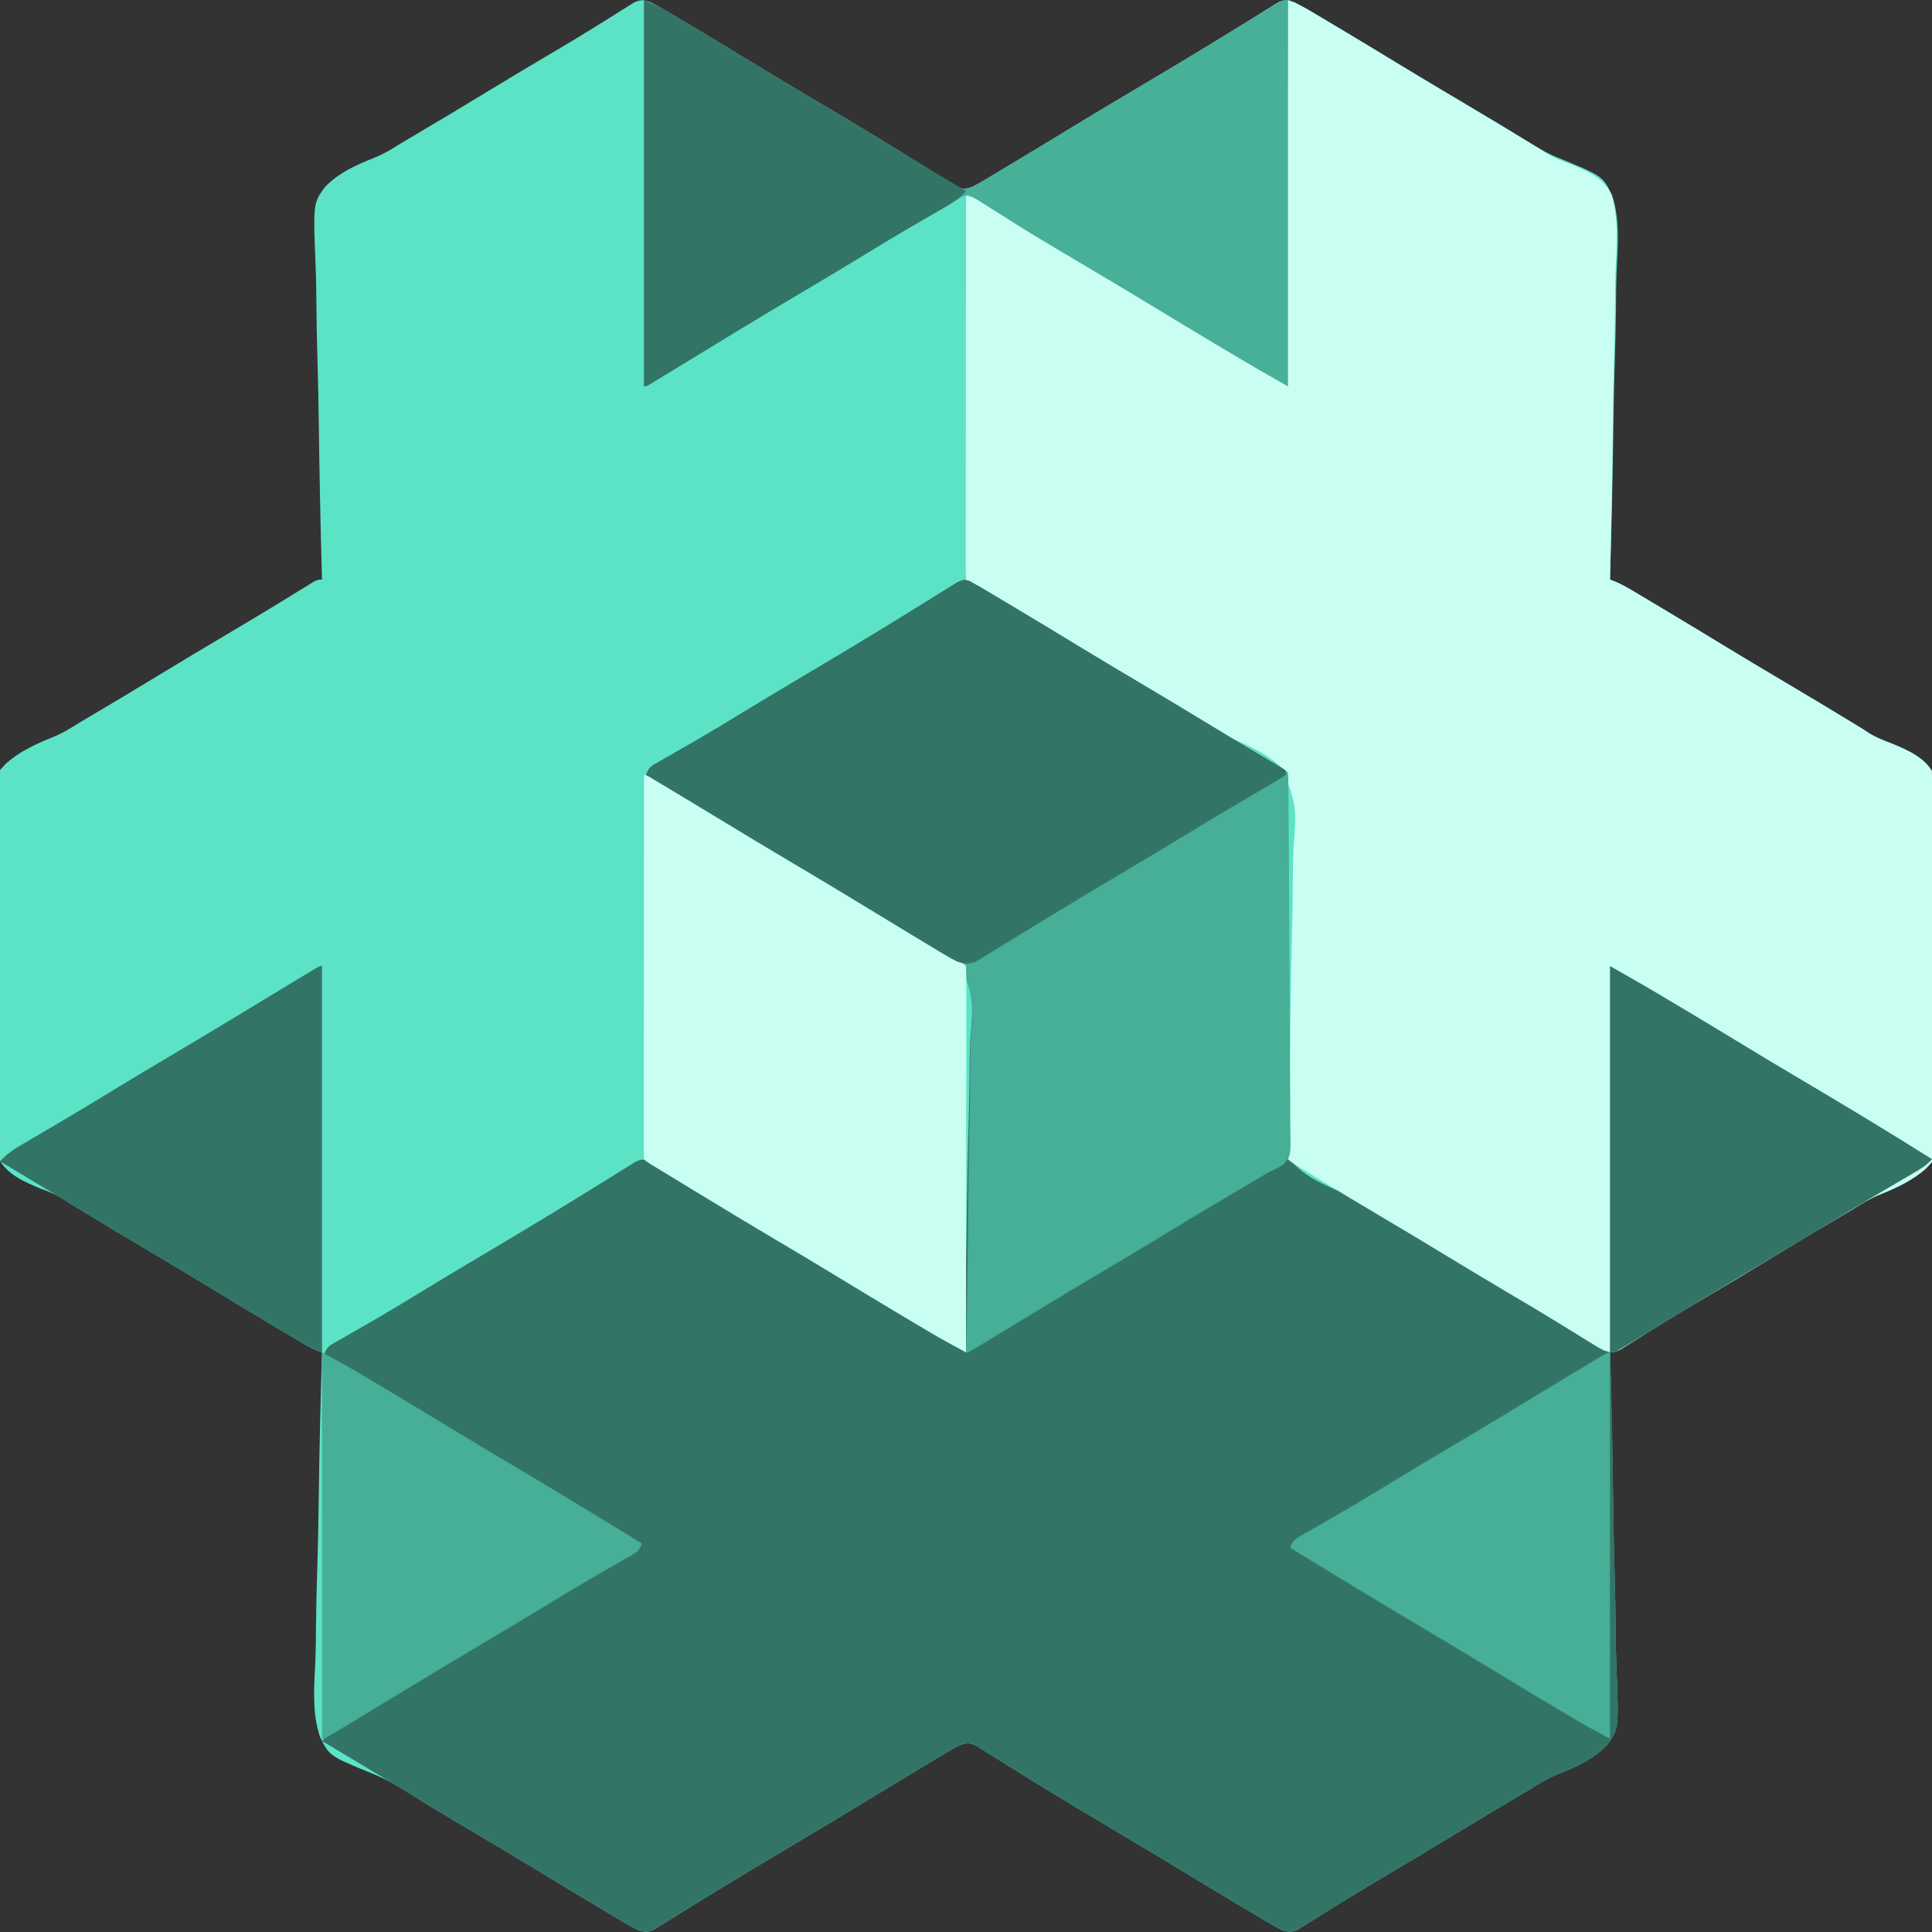 <?xml version="1.0" encoding="UTF-8"?>
<svg version="1.1" xmlns="http://www.w3.org/2000/svg" width="900" height="900">
<rect width="100%" height="100%" fill="#333333" stroke="none"/>
<path d="M0 0 C1.987 1.002 3.933 2.085 5.848 3.219 C6.688 3.713 6.688 3.713 7.544 4.217 C9.388 5.304 11.225 6.402 13.062 7.5 C14.366 8.272 15.669 9.044 16.973 9.815 C26.782 15.629 36.531 21.542 46.264 27.48 C55.135 32.89 64.058 38.208 73 43.5 C82.537 49.146 92.055 54.82 101.526 60.577 C103.234 61.615 104.943 62.651 106.653 63.687 C112.064 66.972 117.459 70.278 122.822 73.641 C125.4 75.255 127.985 76.859 130.571 78.462 C131.804 79.23 133.034 80.004 134.261 80.784 C135.956 81.861 137.663 82.919 139.371 83.977 C140.34 84.586 141.308 85.195 142.306 85.823 C145.561 87.245 146.684 87.191 150 86 C152.236 84.84 154.358 83.651 156.504 82.344 C157.131 81.97 157.757 81.596 158.403 81.211 C160.46 79.981 162.511 78.741 164.562 77.5 C166.008 76.633 167.454 75.766 168.9 74.9 C179.1 68.785 189.262 62.607 199.416 56.418 C208.238 51.045 217.111 45.761 226 40.5 C235.597 34.819 245.171 29.106 254.697 23.309 C256.418 22.262 258.141 21.217 259.864 20.172 C265.04 17.031 270.208 13.878 275.347 10.676 C277.094 9.59 278.844 8.51 280.596 7.433 C282.77 6.094 284.938 4.743 287.097 3.38 C288.548 2.492 288.548 2.492 290.027 1.586 C291.292 0.798 291.292 0.798 292.582 -0.006 C295.629 -1.258 296.897 -1.048 300 0 C301.987 1.002 303.933 2.085 305.848 3.219 C306.688 3.713 306.688 3.713 307.544 4.217 C309.388 5.304 311.225 6.402 313.062 7.5 C314.366 8.272 315.669 9.044 316.973 9.815 C326.782 15.629 336.531 21.542 346.264 27.48 C355.135 32.89 364.058 38.208 373 43.5 C380.749 48.087 388.497 52.676 396.195 57.348 C397.774 58.303 397.774 58.303 399.384 59.277 C401.702 60.686 403.997 62.118 406.285 63.576 C411.683 66.977 416.932 70.087 422.846 72.503 C443.595 80.986 443.595 80.986 447.951 89.959 C451.838 101.429 450.566 114.479 450.042 126.374 C449.853 131.398 449.837 136.422 449.801 141.449 C449.708 150.941 449.463 160.423 449.161 169.911 C448.824 180.722 448.66 191.534 448.51 202.349 C448.197 224.572 447.67 246.785 447 269 C447.762 269.295 448.524 269.59 449.309 269.894 C452.557 271.229 455.501 272.952 458.504 274.754 C459.131 275.126 459.757 275.499 460.403 275.882 C462.458 277.105 464.51 278.334 466.562 279.562 C468.008 280.425 469.454 281.287 470.9 282.148 C480.532 287.895 490.126 293.701 499.703 299.538 C509.094 305.262 518.535 310.898 528 316.5 C539.202 323.131 550.363 329.822 561.475 336.604 C562.492 337.224 563.51 337.845 564.559 338.484 C565.587 339.16 566.615 339.836 567.675 340.532 C571.018 342.592 574.395 343.933 578.075 345.292 C585.528 348.371 594.302 352.065 597.844 359.856 C601.469 371.188 600.625 383.97 600.457 395.712 C600.415 399.704 600.453 403.693 600.491 407.684 C600.58 417.11 600.544 426.531 600.424 435.957 C600.303 445.641 600.373 455.31 600.541 464.993 C600.681 473.345 600.711 481.693 600.651 490.047 C600.616 495.019 600.619 499.984 600.725 504.955 C601.305 535.842 601.305 535.842 594.22 543.303 C587.83 549.009 580.153 552.489 572.275 555.644 C567.976 557.424 564.156 559.717 560.25 562.219 C559.031 562.945 557.81 563.668 556.586 564.385 C545.344 571.015 534.143 577.706 523 584.5 C512.377 590.977 501.699 597.357 490.989 603.689 C483.572 608.075 476.172 612.486 468.82 616.98 C468.166 617.38 467.512 617.779 466.839 618.191 C463.723 620.095 460.611 622.004 457.504 623.922 C456.412 624.591 455.32 625.26 454.195 625.949 C452.757 626.836 452.757 626.836 451.29 627.741 C449 629 449 629 447 629 C447.026 629.917 447.052 630.834 447.078 631.779 C447.698 654.157 448.161 676.533 448.451 698.918 C448.595 709.744 448.791 720.564 449.112 731.386 C449.393 740.826 449.572 750.262 449.634 759.706 C449.671 764.703 449.755 769.689 449.96 774.682 C451.131 804.308 451.131 804.308 445.742 811.733 C439.379 818.53 430.798 822.271 422.289 825.649 C417.979 827.42 414.16 829.71 410.25 832.219 C409.031 832.946 407.811 833.668 406.586 834.385 C395.344 841.015 384.143 847.706 373 854.5 C361.714 861.381 350.368 868.156 338.981 874.87 C332.249 878.846 325.557 882.873 318.926 887.016 C317.631 887.82 316.336 888.624 315.041 889.428 C312.606 890.939 310.184 892.469 307.768 894.01 C306.144 895.018 306.144 895.018 304.488 896.047 C303.545 896.643 302.602 897.24 301.63 897.854 C298.437 899.245 297.258 899.144 294 898 C292.013 896.998 290.067 895.915 288.152 894.781 C287.592 894.452 287.033 894.123 286.456 893.783 C284.612 892.696 282.775 891.598 280.938 890.5 C279.634 889.728 278.331 888.956 277.027 888.185 C267.218 882.371 257.469 876.458 247.736 870.52 C238.865 865.11 229.942 859.792 221 854.5 C211.463 848.854 201.945 843.18 192.474 837.423 C190.766 836.385 189.057 835.349 187.347 834.313 C181.936 831.028 176.541 827.722 171.178 824.359 C168.6 822.745 166.015 821.141 163.429 819.538 C162.196 818.77 160.966 817.996 159.739 817.216 C158.044 816.139 156.337 815.081 154.629 814.023 C153.66 813.414 152.692 812.805 151.694 812.177 C148.439 810.755 147.316 810.809 144 812 C141.764 813.16 139.642 814.349 137.496 815.656 C136.869 816.03 136.243 816.404 135.597 816.789 C133.54 818.019 131.489 819.259 129.438 820.5 C127.992 821.367 126.546 822.234 125.1 823.1 C114.9 829.215 104.738 835.393 94.584 841.582 C85.762 846.955 76.889 852.239 68 857.5 C58.403 863.181 48.829 868.894 39.303 874.691 C37.582 875.738 35.859 876.783 34.136 877.828 C28.96 880.969 23.792 884.122 18.653 887.324 C16.906 888.41 15.156 889.49 13.404 890.567 C11.23 891.906 9.062 893.257 6.903 894.62 C5.936 895.212 4.969 895.804 3.973 896.414 C3.13 896.94 2.287 897.465 1.418 898.006 C-1.629 899.258 -2.897 899.048 -6 898 C-7.987 896.998 -9.933 895.915 -11.848 894.781 C-12.408 894.452 -12.967 894.123 -13.544 893.783 C-15.388 892.696 -17.225 891.598 -19.062 890.5 C-20.366 889.728 -21.669 888.956 -22.973 888.185 C-32.782 882.371 -42.531 876.458 -52.264 870.52 C-61.135 865.11 -70.058 859.792 -79 854.5 C-86.749 849.913 -94.497 845.324 -102.195 840.652 C-103.248 840.016 -104.3 839.379 -105.384 838.723 C-107.702 837.314 -109.997 835.882 -112.285 834.424 C-117.683 831.023 -122.932 827.913 -128.846 825.497 C-149.595 817.014 -149.595 817.014 -153.951 808.041 C-157.838 796.571 -156.566 783.521 -156.042 771.626 C-155.853 766.602 -155.837 761.578 -155.801 756.551 C-155.708 747.059 -155.463 737.577 -155.161 728.089 C-154.824 717.278 -154.66 706.466 -154.51 695.651 C-154.197 673.428 -153.67 651.215 -153 629 C-153.762 628.705 -154.524 628.41 -155.309 628.106 C-158.557 626.771 -161.501 625.048 -164.504 623.246 C-165.131 622.874 -165.757 622.501 -166.403 622.118 C-168.458 620.895 -170.51 619.666 -172.562 618.438 C-174.008 617.575 -175.454 616.713 -176.9 615.852 C-186.532 610.105 -196.126 604.299 -205.703 598.462 C-215.094 592.738 -224.535 587.102 -234 581.5 C-245.202 574.869 -256.363 568.178 -267.475 561.396 C-268.492 560.776 -269.51 560.155 -270.559 559.516 C-271.587 558.84 -272.615 558.164 -273.675 557.468 C-277.018 555.408 -280.395 554.067 -284.075 552.708 C-291.528 549.629 -300.302 545.935 -303.844 538.144 C-307.469 526.812 -306.625 514.03 -306.457 502.288 C-306.415 498.296 -306.453 494.307 -306.491 490.316 C-306.58 480.89 -306.544 471.469 -306.424 462.043 C-306.303 452.359 -306.373 442.69 -306.541 433.007 C-306.681 424.655 -306.711 416.307 -306.651 407.953 C-306.616 402.981 -306.619 398.016 -306.725 393.045 C-307.305 362.158 -307.305 362.158 -300.22 354.697 C-293.83 348.991 -286.153 345.511 -278.275 342.356 C-273.976 340.576 -270.156 338.283 -266.25 335.781 C-265.031 335.055 -263.81 334.332 -262.586 333.615 C-251.344 326.985 -240.143 320.294 -229 313.5 C-218.377 307.023 -207.699 300.643 -196.989 294.311 C-189.572 289.925 -182.172 285.514 -174.82 281.02 C-174.166 280.62 -173.512 280.221 -172.839 279.809 C-169.723 277.905 -166.611 275.996 -163.504 274.078 C-162.412 273.409 -161.32 272.74 -160.195 272.051 C-159.236 271.46 -158.278 270.868 -157.29 270.259 C-155 269 -155 269 -153 269 C-153.026 268.083 -153.052 267.166 -153.078 266.221 C-153.698 243.843 -154.161 221.467 -154.451 199.082 C-154.595 188.256 -154.791 177.436 -155.112 166.614 C-155.393 157.174 -155.572 147.738 -155.634 138.294 C-155.671 133.297 -155.755 128.311 -155.96 123.318 C-157.131 93.692 -157.131 93.692 -151.742 86.267 C-145.379 79.47 -136.798 75.729 -128.289 72.351 C-123.979 70.58 -120.16 68.29 -116.25 65.781 C-115.031 65.054 -113.811 64.332 -112.586 63.615 C-101.344 56.985 -90.143 50.294 -79 43.5 C-67.714 36.619 -56.368 29.844 -44.981 23.13 C-38.249 19.154 -31.557 15.127 -24.926 10.984 C-23.631 10.18 -22.336 9.376 -21.041 8.572 C-18.606 7.061 -16.184 5.531 -13.768 3.99 C-12.144 2.982 -12.144 2.982 -10.488 1.953 C-9.073 1.058 -9.073 1.058 -7.63 0.146 C-4.437 -1.245 -3.258 -1.144 0 0 Z " fill="#5CE3C6" transform="translate(303,1)"/>
<path d="M0 0 C0.834 0.472 1.668 0.945 2.527 1.431 C4.042 2.273 4.042 2.273 5.588 3.133 C6.738 3.813 7.886 4.497 9.031 5.185 C9.658 5.557 10.285 5.93 10.93 6.314 C12.986 7.537 15.038 8.765 17.09 9.994 C18.536 10.856 19.982 11.718 21.428 12.58 C31.059 18.326 40.654 24.132 50.23 29.969 C59.622 35.693 69.063 41.329 78.527 46.931 C89.856 53.637 101.14 60.413 112.382 67.263 C118.174 70.791 123.974 74.307 129.793 77.791 C130.38 78.142 130.967 78.493 131.571 78.855 C134.371 80.531 137.173 82.204 139.976 83.875 C140.956 84.461 141.936 85.047 142.945 85.65 C143.809 86.165 144.673 86.68 145.563 87.21 C147.527 88.431 147.527 88.431 148.527 89.431 C148.575 91.71 148.549 93.991 148.497 96.271 C148.482 96.994 148.468 97.718 148.452 98.464 C148.419 100.059 148.384 101.654 148.347 103.249 C148.245 107.683 148.161 112.118 148.075 116.552 C148.056 117.5 148.038 118.448 148.018 119.425 C147.766 132.629 147.661 145.834 147.55 159.04 C147.455 169.796 147.309 180.546 147.043 191.299 C146.811 200.682 146.679 210.061 146.665 219.446 C146.653 224.412 146.593 229.366 146.412 234.329 C144.918 253.525 144.918 253.525 150.79 271.158 C157.166 277.936 165.739 281.686 174.242 285.076 C178.548 286.852 182.368 289.143 186.277 291.65 C187.496 292.377 188.717 293.099 189.941 293.816 C201.758 300.785 213.523 307.832 225.236 314.973 C234.626 320.696 244.065 326.33 253.527 331.931 C264.206 338.253 274.855 344.62 285.465 351.056 C286.076 351.426 286.687 351.797 287.317 352.178 C289.022 353.211 290.726 354.247 292.43 355.283 C293.394 355.869 294.358 356.455 295.351 357.059 C297.527 358.431 297.527 358.431 298.527 359.431 C298.686 361.72 298.774 364.015 298.836 366.308 C298.867 367.4 298.867 367.4 298.898 368.514 C298.966 370.973 299.026 373.431 299.085 375.89 C299.131 377.646 299.176 379.402 299.222 381.158 C299.627 397.246 299.867 413.338 300.06 429.431 C300.193 440.248 300.379 451.059 300.695 461.872 C300.97 471.307 301.145 480.738 301.202 490.177 C301.236 495.171 301.317 500.154 301.518 505.144 C302.664 534.739 302.664 534.739 297.268 542.163 C290.903 548.957 282.324 552.7 273.815 556.079 C269.506 557.851 265.687 560.142 261.777 562.65 C260.559 563.377 259.338 564.099 258.113 564.816 C246.872 571.446 235.67 578.137 224.527 584.931 C213.241 591.812 201.895 598.587 190.509 605.301 C183.776 609.277 177.085 613.305 170.453 617.447 C169.158 618.251 167.863 619.055 166.568 619.859 C164.134 621.371 161.712 622.9 159.295 624.441 C157.672 625.449 157.672 625.449 156.016 626.478 C155.072 627.075 154.129 627.671 153.157 628.286 C149.965 629.676 148.785 629.575 145.527 628.431 C143.541 627.429 141.594 626.347 139.68 625.212 C139.12 624.883 138.56 624.554 137.983 624.214 C136.139 623.127 134.302 622.029 132.465 620.931 C131.161 620.159 129.858 619.387 128.554 618.616 C118.745 612.803 108.997 606.889 99.263 600.951 C90.392 595.541 81.469 590.223 72.527 584.931 C62.99 579.285 53.472 573.611 44.001 567.854 C42.293 566.816 40.584 565.78 38.875 564.744 C33.464 561.459 28.069 558.153 22.706 554.791 C20.127 553.176 17.542 551.572 14.956 549.97 C13.723 549.201 12.493 548.427 11.267 547.647 C9.572 546.57 7.864 545.512 6.156 544.455 C5.188 543.845 4.219 543.236 3.221 542.608 C-0.034 541.186 -1.157 541.24 -4.473 542.431 C-6.709 543.591 -8.83 544.78 -10.977 546.087 C-11.603 546.461 -12.23 546.835 -12.875 547.22 C-14.933 548.45 -16.984 549.691 -19.035 550.931 C-20.481 551.798 -21.927 552.665 -23.373 553.531 C-33.572 559.646 -43.734 565.824 -53.889 572.013 C-62.711 577.386 -71.584 582.67 -80.473 587.931 C-90.069 593.612 -99.643 599.325 -109.17 605.123 C-110.891 606.17 -112.613 607.214 -114.336 608.259 C-119.513 611.4 -124.681 614.554 -129.82 617.755 C-131.566 618.841 -133.317 619.921 -135.069 620.999 C-137.243 622.338 -139.411 623.688 -141.57 625.051 C-142.537 625.643 -143.504 626.235 -144.5 626.845 C-145.343 627.371 -146.186 627.896 -147.054 628.438 C-150.101 629.689 -151.369 629.479 -154.473 628.431 C-156.459 627.429 -158.406 626.347 -160.32 625.212 C-160.88 624.883 -161.44 624.554 -162.017 624.214 C-163.861 623.127 -165.698 622.029 -167.535 620.931 C-168.839 620.159 -170.142 619.387 -171.446 618.616 C-181.255 612.803 -191.003 606.889 -200.737 600.951 C-209.608 595.541 -218.531 590.223 -227.473 584.931 C-238.683 578.295 -249.848 571.589 -260.974 564.812 C-270.035 559.295 -279.123 553.823 -288.223 548.369 C-289.229 547.765 -289.229 547.765 -290.255 547.15 C-293.994 544.909 -297.733 542.67 -301.473 540.431 C-298.508 537.214 -295.51 535.093 -291.723 532.919 C-290.881 532.432 -290.881 532.432 -290.022 531.934 C-288.81 531.233 -287.596 530.534 -286.381 529.838 C-283.087 527.949 -279.806 526.039 -276.523 524.13 C-275.848 523.738 -275.174 523.347 -274.478 522.943 C-267.818 519.068 -261.235 515.074 -254.66 511.056 C-244.641 504.94 -234.575 498.909 -224.473 492.931 C-213.188 486.253 -201.951 479.502 -190.761 472.667 C-184.779 469.02 -178.775 465.419 -172.727 461.884 C-172.094 461.513 -171.461 461.143 -170.808 460.76 C-167.76 458.975 -164.707 457.196 -161.647 455.43 C-160.574 454.803 -159.5 454.175 -158.395 453.529 C-157.442 452.977 -156.489 452.426 -155.507 451.857 C-154.836 451.387 -154.164 450.916 -153.473 450.431 C-153.473 449.771 -153.473 449.111 -153.473 448.431 C-155.8 446.795 -155.8 446.795 -158.832 445.115 C-159.399 444.787 -159.966 444.459 -160.55 444.121 C-161.786 443.407 -163.023 442.697 -164.262 441.989 C-167.611 440.075 -170.945 438.137 -174.281 436.201 C-175.312 435.604 -175.312 435.604 -176.364 434.994 C-183.062 431.107 -189.678 427.095 -196.285 423.056 C-206.304 416.939 -216.371 410.909 -226.473 404.931 C-237.683 398.295 -248.848 391.589 -259.974 384.812 C-269.035 379.295 -278.123 373.823 -287.223 368.369 C-288.229 367.765 -288.229 367.765 -289.255 367.15 C-292.994 364.909 -296.733 362.67 -300.473 360.431 C-299.152 356.47 -297.608 356.066 -294.016 354.017 C-293.167 353.527 -293.167 353.527 -292.302 353.028 C-291.073 352.319 -289.841 351.614 -288.608 350.913 C-285.271 349.016 -281.951 347.089 -278.629 345.166 C-277.603 344.573 -277.603 344.573 -276.555 343.969 C-269.862 340.097 -263.257 336.09 -256.66 332.056 C-246.642 325.939 -236.575 319.909 -226.473 313.931 C-216.972 308.307 -207.492 302.652 -198.061 296.911 C-196.362 295.877 -194.661 294.847 -192.961 293.817 C-187.399 290.444 -181.852 287.051 -176.335 283.607 C-173.578 281.89 -170.812 280.187 -168.045 278.486 C-166.715 277.664 -165.389 276.835 -164.067 275.999 C-162.234 274.841 -160.389 273.706 -158.539 272.576 C-157.487 271.919 -156.434 271.263 -155.35 270.587 C-152.473 269.431 -152.473 269.431 -150 270 C-149.166 270.472 -148.332 270.945 -147.473 271.431 C-146.463 271.993 -145.453 272.554 -144.412 273.133 C-143.262 273.813 -142.114 274.497 -140.969 275.185 C-140.342 275.557 -139.715 275.93 -139.07 276.314 C-137.014 277.537 -134.962 278.765 -132.91 279.994 C-131.464 280.856 -130.018 281.718 -128.572 282.58 C-118.941 288.326 -109.346 294.132 -99.77 299.969 C-90.378 305.693 -80.937 311.329 -71.473 316.931 C-60.271 323.562 -49.109 330.254 -37.998 337.035 C-30.189 341.797 -22.352 346.51 -14.508 351.213 C-13.337 351.915 -12.167 352.618 -10.996 353.32 C-8.155 355.024 -5.314 356.727 -2.473 358.431 C-1.817 335.388 -1.324 312.346 -1.022 289.296 C-0.878 278.591 -0.682 267.892 -0.36 257.191 C-0.08 247.856 0.1 238.526 0.162 229.188 C0.198 224.246 0.283 219.316 0.488 214.379 C2.071 195.273 2.071 195.273 -3.731 177.709 C-10.105 170.932 -18.685 167.183 -27.184 163.789 C-31.49 162.011 -35.313 159.719 -39.223 157.212 C-40.441 156.486 -41.662 155.763 -42.887 155.046 C-54.703 148.077 -66.469 141.031 -78.182 133.889 C-88.236 127.762 -98.349 121.739 -108.481 115.742 C-122.546 107.416 -136.522 98.947 -150.473 90.431 C-149.152 86.47 -147.608 86.066 -144.016 84.017 C-143.45 83.691 -142.884 83.364 -142.302 83.028 C-141.073 82.319 -139.841 81.614 -138.608 80.913 C-135.271 79.016 -131.951 77.089 -128.629 75.166 C-127.945 74.771 -127.26 74.376 -126.555 73.969 C-119.862 70.097 -113.257 66.09 -106.66 62.056 C-96.642 55.939 -86.575 49.909 -76.473 43.931 C-66.972 38.307 -57.492 32.652 -48.061 26.911 C-46.362 25.877 -44.661 24.847 -42.961 23.817 C-37.399 20.444 -31.852 17.051 -26.335 13.607 C-23.578 11.89 -20.812 10.187 -18.045 8.486 C-16.715 7.664 -15.389 6.835 -14.067 5.999 C-12.234 4.841 -10.389 3.706 -8.539 2.576 C-6.96 1.591 -6.96 1.591 -5.35 0.587 C-2.473 -0.569 -2.473 -0.569 0 0 Z " fill="#327567" transform="translate(451.473,270.569)"/>
<path d="M0 0 C4.12 1.648 7.731 3.489 11.504 5.754 C12.444 6.313 12.444 6.313 13.403 6.882 C15.458 8.105 17.51 9.334 19.562 10.562 C21.008 11.425 22.454 12.287 23.9 13.148 C33.532 18.895 43.126 24.701 52.703 30.538 C62.094 36.262 71.535 41.898 81 47.5 C92.202 54.131 103.363 60.822 114.475 67.604 C115.492 68.224 116.51 68.845 117.559 69.484 C119.099 70.499 119.099 70.499 120.671 71.534 C124.026 73.602 127.412 74.929 131.11 76.279 C138.547 79.324 147.418 83.002 150.806 90.872 C154.189 102.369 152.967 115.251 152.535 127.07 C152.378 132.102 152.364 137.134 152.334 142.168 C152.257 151.681 152.052 161.186 151.8 170.695 C151.52 181.528 151.383 192.362 151.258 203.198 C150.997 225.469 150.558 247.734 150 270 C150.762 270.295 151.524 270.59 152.309 270.894 C155.557 272.229 158.501 273.952 161.504 275.754 C162.131 276.126 162.757 276.499 163.403 276.882 C165.458 278.105 167.51 279.334 169.562 280.562 C171.008 281.425 172.454 282.287 173.9 283.148 C183.532 288.895 193.126 294.701 202.703 300.538 C212.094 306.262 221.535 311.898 231 317.5 C242.202 324.131 253.363 330.822 264.475 337.604 C265.492 338.224 266.51 338.845 267.559 339.484 C269.101 340.498 269.101 340.498 270.675 341.532 C274.018 343.592 277.395 344.933 281.075 346.292 C288.528 349.371 297.302 353.065 300.844 360.856 C304.469 372.188 303.625 384.97 303.457 396.712 C303.415 400.704 303.453 404.693 303.491 408.684 C303.58 418.11 303.544 427.531 303.424 436.957 C303.303 446.641 303.373 456.31 303.541 465.993 C303.681 474.345 303.711 482.693 303.651 491.047 C303.616 496.019 303.619 500.984 303.725 505.955 C304.305 536.842 304.305 536.842 297.22 544.303 C290.83 550.009 283.153 553.489 275.275 556.644 C270.976 558.424 267.156 560.717 263.25 563.219 C262.031 563.945 260.81 564.668 259.586 565.385 C248.344 572.015 237.143 578.706 226 585.5 C214.714 592.381 203.368 599.156 191.981 605.87 C185.249 609.846 178.557 613.873 171.926 618.016 C170.631 618.82 169.336 619.624 168.041 620.428 C165.606 621.939 163.184 623.469 160.768 625.01 C159.144 626.018 159.144 626.018 157.488 627.047 C156.545 627.643 155.602 628.24 154.63 628.854 C151.446 630.241 150.247 630.145 147 629 C144.37 627.627 144.37 627.627 141.512 625.852 C139.888 624.853 139.888 624.853 138.232 623.834 C137.657 623.475 137.081 623.116 136.488 622.747 C133.36 620.798 130.216 618.874 127.074 616.945 C126.415 616.54 125.757 616.135 125.078 615.717 C118.433 611.635 111.728 607.657 105.014 603.69 C93.727 597.021 82.485 590.285 71.293 583.459 C61.864 577.711 52.38 572.059 42.875 566.438 C32.553 560.331 22.275 554.161 12.062 547.875 C10.954 547.194 9.846 546.512 8.705 545.81 C1.133 541.133 1.133 541.133 0 540 C-0.039 537.725 -0.004 535.449 0.057 533.174 C0.084 532.09 0.084 532.09 0.111 530.985 C0.15 529.393 0.191 527.801 0.234 526.209 C0.353 521.783 0.454 517.357 0.555 512.93 C0.577 511.984 0.599 511.037 0.621 510.062 C0.918 496.875 1.049 483.685 1.185 470.495 C1.3 459.754 1.474 449.02 1.786 438.283 C2.058 428.912 2.215 419.548 2.239 410.173 C2.256 405.213 2.327 400.269 2.538 395.314 C4.049 375.859 4.049 375.859 -2.414 358.202 C-9.772 350.845 -19.456 346.735 -28.925 342.803 C-35.357 340.069 -41.12 336.247 -47 332.5 C-49.286 331.094 -51.58 329.703 -53.875 328.312 C-54.52 327.921 -55.164 327.529 -55.828 327.125 C-62.855 322.866 -69.929 318.685 -77 314.5 C-90.541 306.483 -104.009 298.354 -117.446 290.163 C-121.271 287.833 -125.102 285.514 -128.934 283.195 C-130.886 282.013 -132.838 280.831 -134.791 279.648 C-136.048 278.887 -137.305 278.127 -138.562 277.367 C-140.296 276.319 -142.029 275.269 -143.762 274.219 C-145.246 273.321 -145.246 273.321 -146.76 272.404 C-149 271 -149 271 -150 270 C-150.097 267.696 -150.122 265.39 -150.12 263.084 C-150.121 262.352 -150.122 261.621 -150.123 260.867 C-150.125 258.396 -150.119 255.925 -150.114 253.455 C-150.113 251.691 -150.113 249.927 -150.114 248.164 C-150.114 243.36 -150.108 238.557 -150.101 233.753 C-150.095 228.739 -150.095 223.725 -150.093 218.711 C-150.09 209.209 -150.082 199.707 -150.072 190.204 C-150.061 179.39 -150.055 168.575 -150.05 157.76 C-150.04 135.507 -150.022 113.253 -150 91 C-146.035 92.28 -142.628 93.632 -139.07 95.809 C-138.127 96.381 -137.184 96.953 -136.212 97.542 C-135.193 98.168 -134.174 98.793 -133.125 99.438 C-131.459 100.449 -129.792 101.461 -128.125 102.472 C-126.942 103.189 -125.76 103.907 -124.578 104.625 C-118.154 108.525 -111.685 112.349 -105.217 116.174 C-93.864 122.891 -82.556 129.673 -71.294 136.54 C-64.57 140.639 -57.83 144.709 -51.055 148.723 C-50.374 149.126 -49.693 149.53 -48.991 149.945 C-45.742 151.869 -42.492 153.788 -39.238 155.703 C-26.38 163.298 -13.728 171.167 -1 179 C-0.505 90.395 -0.505 90.395 0 0 Z " fill="#C9FEF3" transform="translate(600,0)"/>
<path d="M0 0 C0.834 0.472 1.668 0.945 2.527 1.431 C3.537 1.993 4.547 2.554 5.588 3.133 C6.738 3.813 7.886 4.497 9.031 5.185 C9.971 5.744 9.971 5.744 10.93 6.314 C12.986 7.537 15.038 8.765 17.09 9.994 C18.536 10.856 19.982 11.718 21.428 12.58 C31.059 18.326 40.654 24.132 50.23 29.969 C59.622 35.693 69.063 41.329 78.527 46.931 C89.856 53.637 101.14 60.413 112.382 67.263 C118.174 70.791 123.974 74.307 129.793 77.791 C130.38 78.142 130.967 78.493 131.571 78.855 C134.371 80.531 137.173 82.204 139.976 83.875 C140.956 84.461 141.936 85.047 142.945 85.65 C143.809 86.165 144.673 86.68 145.563 87.21 C147.527 88.431 147.527 88.431 148.527 89.431 C148.644 91.733 148.689 94.039 148.708 96.345 C148.719 97.442 148.719 97.442 148.73 98.562 C148.753 101.032 148.768 103.502 148.784 105.973 C148.798 107.737 148.813 109.5 148.828 111.264 C148.958 127.379 149.024 143.494 149.076 159.61 C149.115 171.528 149.183 183.445 149.29 195.363 C149.363 203.736 149.402 212.108 149.415 220.481 C149.424 225.485 149.448 230.488 149.509 235.492 C149.567 240.201 149.581 244.909 149.564 249.619 C149.564 251.346 149.581 253.074 149.614 254.802 C149.849 267.863 149.849 267.863 146.578 271.744 C144.272 273.31 142.105 274.39 139.527 275.431 C138.343 276.129 137.17 276.846 136.012 277.587 C134.897 278.243 133.782 278.899 132.633 279.576 C132.012 279.942 131.391 280.309 130.751 280.687 C129.427 281.469 128.102 282.25 126.776 283.03 C123.204 285.133 119.637 287.245 116.07 289.357 C115.347 289.785 114.623 290.214 113.878 290.655 C107.063 294.696 100.291 298.805 93.527 302.931 C83.57 309.003 73.564 314.991 63.527 320.931 C53.242 327.019 42.987 333.154 32.777 339.369 C31.916 339.893 31.916 339.893 31.037 340.428 C28.259 342.118 25.481 343.809 22.703 345.5 C17.755 348.509 12.8 351.506 7.84 354.494 C7.002 355.001 6.163 355.508 5.3 356.031 C4.546 356.484 3.792 356.937 3.016 357.404 C2.361 357.798 1.707 358.193 1.032 358.599 C-0.473 359.431 -0.473 359.431 -1.473 359.431 C-1.442 358.063 -1.442 358.063 -1.41 356.668 C-0.916 334.414 -0.578 312.163 -0.413 289.905 C-0.329 279.14 -0.194 268.38 0.067 257.618 C0.294 248.23 0.421 238.847 0.431 229.457 C0.439 224.487 0.496 219.53 0.673 214.564 C2.151 195.35 2.151 195.35 -3.736 177.703 C-10.113 170.925 -18.684 167.175 -27.188 163.786 C-31.493 162.01 -35.314 159.719 -39.223 157.212 C-40.441 156.486 -41.662 155.763 -42.887 155.046 C-54.703 148.077 -66.469 141.031 -78.182 133.889 C-88.236 127.762 -98.349 121.739 -108.481 115.742 C-122.546 107.416 -136.522 98.947 -150.473 90.431 C-149.152 86.47 -147.608 86.066 -144.016 84.017 C-143.45 83.691 -142.884 83.364 -142.302 83.028 C-141.073 82.319 -139.841 81.614 -138.608 80.913 C-135.271 79.016 -131.951 77.089 -128.629 75.166 C-127.945 74.771 -127.26 74.376 -126.555 73.969 C-119.862 70.097 -113.257 66.09 -106.66 62.056 C-96.642 55.939 -86.575 49.909 -76.473 43.931 C-66.972 38.307 -57.492 32.652 -48.061 26.911 C-46.362 25.877 -44.661 24.847 -42.961 23.817 C-37.399 20.444 -31.852 17.051 -26.335 13.607 C-23.578 11.89 -20.812 10.187 -18.045 8.486 C-16.715 7.664 -15.389 6.835 -14.067 5.999 C-12.234 4.841 -10.389 3.706 -8.539 2.576 C-7.487 1.919 -6.434 1.263 -5.35 0.587 C-2.473 -0.569 -2.473 -0.569 0 0 Z " fill="#47AE98" transform="translate(451.473,270.569)"/>
<path d="M0 0 C4.12 1.648 7.731 3.489 11.504 5.754 C12.131 6.126 12.757 6.499 13.403 6.882 C15.458 8.105 17.51 9.334 19.562 10.562 C21.008 11.425 22.454 12.287 23.9 13.148 C33.532 18.895 43.126 24.701 52.703 30.538 C62.094 36.262 71.535 41.898 81 47.5 C90.633 53.203 100.246 58.935 109.811 64.749 C111.542 65.8 113.273 66.849 115.004 67.898 C120.592 71.29 126.153 74.717 131.68 78.207 C132.736 78.868 133.792 79.529 134.881 80.21 C136.864 81.453 138.841 82.707 140.809 83.976 C141.685 84.523 142.562 85.069 143.465 85.633 C144.604 86.358 144.604 86.358 145.765 87.098 C148.711 88.287 149.995 88.004 153 87 C155.236 85.84 157.358 84.651 159.504 83.344 C160.131 82.97 160.757 82.596 161.403 82.211 C163.46 80.981 165.511 79.741 167.562 78.5 C169.008 77.633 170.454 76.766 171.9 75.9 C182.1 69.785 192.262 63.607 202.416 57.418 C211.238 52.045 220.111 46.761 229 41.5 C239.181 35.474 249.332 29.402 259.438 23.25 C260.577 22.557 261.717 21.863 262.857 21.17 C265.102 19.804 267.347 18.439 269.592 17.073 C270.717 16.389 271.841 15.705 273 15 C273.886 14.461 273.886 14.461 274.79 13.911 C278.898 11.413 283.01 8.924 287.125 6.438 C288.193 5.787 289.261 5.137 290.361 4.468 C291.338 3.879 292.314 3.29 293.32 2.684 C294.179 2.163 295.038 1.643 295.922 1.107 C298 0 298 0 300 0 C300 59.4 300 118.8 300 180 C284.215 170.98 284.215 170.98 278.617 167.66 C278.003 167.296 277.389 166.932 276.757 166.557 C274.795 165.394 272.835 164.228 270.875 163.062 C270.187 162.654 269.499 162.245 268.79 161.824 C258.022 155.427 247.304 148.952 236.61 142.434 C225.581 135.718 214.478 129.13 203.366 122.554 C200.243 120.705 197.121 118.853 194 117 C193.379 116.631 192.758 116.262 192.118 115.882 C185.845 112.152 179.593 108.396 173.425 104.495 C171.015 102.971 168.598 101.459 166.18 99.948 C164.955 99.177 163.734 98.4 162.516 97.618 C160.716 96.464 158.903 95.334 157.086 94.207 C156.035 93.542 154.983 92.876 153.9 92.191 C151.11 90.717 151.11 90.717 148.485 91.592 C147.665 92.057 146.845 92.521 146 93 C145.081 93.501 144.162 94.002 143.215 94.518 C142.204 95.111 141.194 95.705 140.152 96.316 C139.592 96.644 139.033 96.972 138.456 97.31 C136.614 98.39 134.776 99.476 132.938 100.562 C131.634 101.33 130.33 102.097 129.027 102.864 C119.21 108.65 109.463 114.546 99.736 120.481 C90.865 125.89 81.942 131.208 73 136.5 C62.884 142.489 52.794 148.516 42.75 154.625 C41.63 155.306 40.51 155.987 39.356 156.689 C34.597 159.587 29.839 162.488 25.083 165.39 C21.793 167.397 18.501 169.403 15.209 171.407 C13.345 172.543 11.481 173.682 9.618 174.821 C7.945 175.84 7.945 175.84 6.238 176.879 C5.249 177.483 4.259 178.087 3.24 178.709 C1 180 1 180 0 180 C0 120.6 0 61.2 0 0 Z " fill="#48AF99" transform="translate(300,0)"/>
<path d="M0 0 C3.709 0.834 6.462 2.28 9.75 4.219 C10.311 4.548 10.873 4.877 11.451 5.217 C13.304 6.306 15.152 7.403 17 8.5 C18.308 9.272 19.616 10.044 20.925 10.815 C30.754 16.622 40.518 22.534 50.264 28.48 C59.135 33.89 68.058 39.208 77 44.5 C90.541 52.517 104.009 60.646 117.446 68.837 C121.271 71.167 125.102 73.486 128.934 75.805 C130.886 76.987 132.838 78.169 134.791 79.352 C136.048 80.113 137.305 80.873 138.562 81.633 C140.296 82.681 142.029 83.731 143.762 84.781 C144.751 85.38 145.741 85.979 146.76 86.596 C149 88 149 88 150 89 C150.098 91.328 150.13 93.626 150.12 95.954 C150.122 97.058 150.122 97.058 150.123 98.184 C150.125 100.668 150.119 103.153 150.114 105.637 C150.113 107.41 150.113 109.184 150.114 110.958 C150.114 115.788 150.108 120.618 150.101 125.449 C150.095 130.491 150.095 135.533 150.093 140.575 C150.09 150.131 150.082 159.686 150.072 169.241 C150.061 180.116 150.055 190.991 150.05 201.867 C150.04 224.244 150.022 246.622 150 269 C148.244 268.045 146.489 267.09 144.734 266.135 C143.756 265.603 142.779 265.071 141.772 264.523 C138.444 262.695 135.174 260.795 131.91 258.855 C130.983 258.305 130.983 258.305 130.037 257.744 C128.044 256.561 126.053 255.374 124.062 254.188 C122.644 253.344 121.225 252.5 119.807 251.656 C110.27 245.978 100.772 240.238 91.296 234.461 C81.905 228.737 72.464 223.102 63 217.5 C49.3 209.39 35.671 201.171 22.081 192.879 C19.153 191.093 16.223 189.312 13.293 187.531 C11.633 186.521 9.973 185.511 8.312 184.5 C7.57 184.049 6.827 183.598 6.061 183.133 C1.115 180.115 1.115 180.115 0 179 C-0.097 176.696 -0.122 174.39 -0.12 172.084 C-0.121 171.352 -0.122 170.621 -0.123 169.867 C-0.125 167.396 -0.119 164.925 -0.114 162.455 C-0.113 160.691 -0.113 158.927 -0.114 157.164 C-0.114 152.36 -0.108 147.557 -0.101 142.753 C-0.095 137.739 -0.095 132.725 -0.093 127.711 C-0.09 118.209 -0.082 108.707 -0.072 99.204 C-0.061 88.39 -0.055 77.575 -0.05 66.76 C-0.04 44.507 -0.022 22.253 0 0 Z " fill="#C9FEF3" transform="translate(300,361)"/>
<path d="M0 0 C0.834 0.472 1.668 0.945 2.527 1.431 C3.537 1.993 4.547 2.554 5.588 3.133 C6.738 3.813 7.886 4.497 9.031 5.185 C9.971 5.744 9.971 5.744 10.93 6.314 C12.986 7.537 15.038 8.765 17.09 9.994 C18.536 10.856 19.982 11.718 21.428 12.58 C31.059 18.326 40.654 24.132 50.23 29.969 C59.622 35.693 69.063 41.329 78.527 46.931 C89.856 53.637 101.143 60.406 112.38 67.265 C118.174 70.8 123.984 74.305 129.828 77.755 C131.008 78.454 132.188 79.153 133.367 79.852 C135.596 81.17 137.828 82.482 140.064 83.788 C141.047 84.37 142.03 84.952 143.043 85.552 C143.912 86.062 144.781 86.572 145.677 87.097 C146.287 87.537 146.898 87.978 147.527 88.431 C147.527 89.091 147.527 89.751 147.527 90.431 C145.548 91.782 143.585 92.993 141.512 94.185 C140.878 94.557 140.244 94.93 139.591 95.314 C138.214 96.122 136.836 96.927 135.455 97.729 C131.757 99.877 128.073 102.049 124.387 104.216 C123.635 104.657 122.884 105.098 122.11 105.552 C115.205 109.607 108.361 113.756 101.527 117.931 C90.896 124.414 80.207 130.794 69.491 137.136 C60.61 142.394 51.758 147.695 42.945 153.065 C40.101 154.797 37.253 156.521 34.406 158.248 C30.223 160.785 26.051 163.34 21.89 165.914 C19.413 167.441 16.927 168.954 14.44 170.465 C13.261 171.184 12.086 171.91 10.915 172.643 C9.298 173.653 7.667 174.64 6.035 175.626 C5.114 176.194 4.192 176.761 3.243 177.346 C-0.23 178.734 -1.9 178.484 -5.473 177.431 C-7.771 176.281 -9.895 175.114 -12.074 173.775 C-12.699 173.401 -13.325 173.027 -13.969 172.642 C-16.017 171.414 -18.057 170.173 -20.098 168.931 C-21.539 168.064 -22.98 167.197 -24.422 166.332 C-28.78 163.711 -33.127 161.072 -37.473 158.431 C-38.713 157.678 -39.954 156.926 -41.194 156.173 C-45.762 153.402 -50.328 150.629 -54.889 147.849 C-63.711 142.476 -72.584 137.192 -81.473 131.931 C-92.801 125.226 -104.082 118.449 -115.325 111.601 C-127.007 104.488 -138.736 97.453 -150.473 90.431 C-149.152 86.47 -147.608 86.066 -144.016 84.017 C-143.45 83.691 -142.884 83.364 -142.302 83.028 C-141.073 82.319 -139.841 81.614 -138.608 80.913 C-135.271 79.016 -131.951 77.089 -128.629 75.166 C-127.945 74.771 -127.26 74.376 -126.555 73.969 C-119.862 70.097 -113.257 66.09 -106.66 62.056 C-96.642 55.939 -86.575 49.909 -76.473 43.931 C-66.972 38.307 -57.492 32.652 -48.061 26.911 C-46.362 25.877 -44.661 24.847 -42.961 23.817 C-37.399 20.444 -31.852 17.051 -26.335 13.607 C-23.578 11.89 -20.812 10.187 -18.045 8.486 C-16.715 7.664 -15.389 6.835 -14.067 5.999 C-12.234 4.841 -10.389 3.706 -8.539 2.576 C-7.487 1.919 -6.434 1.263 -5.35 0.587 C-2.473 -0.569 -2.473 -0.569 0 0 Z " fill="#327567" transform="translate(451.473,270.569)"/>
<path d="M0 0 C15.785 9.02 15.785 9.02 21.383 12.34 C21.997 12.704 22.611 13.068 23.243 13.443 C25.205 14.606 27.165 15.772 29.125 16.938 C29.813 17.346 30.501 17.755 31.21 18.176 C41.412 24.237 51.573 30.363 61.705 36.54 C71.096 42.263 80.536 47.898 90 53.5 C110.145 65.428 130.209 77.492 150 90 C147.356 93.011 144.116 94.861 140.691 96.852 C140.062 97.223 139.432 97.594 138.784 97.976 C137.424 98.777 136.063 99.576 134.701 100.373 C131.047 102.512 127.401 104.667 123.754 106.82 C123.012 107.258 122.27 107.696 121.506 108.146 C114.633 112.205 107.812 116.342 101 120.5 C91.043 126.573 81.037 132.559 71 138.5 C60.819 144.526 50.668 150.598 40.562 156.75 C39.423 157.443 38.283 158.137 37.143 158.83 C34.898 160.196 32.653 161.561 30.408 162.927 C29.283 163.611 28.159 164.295 27 165 C26.409 165.359 25.819 165.719 25.21 166.089 C21.102 168.587 16.99 171.076 12.875 173.562 C11.807 174.213 10.739 174.863 9.639 175.532 C8.662 176.121 7.686 176.71 6.68 177.316 C5.821 177.837 4.962 178.357 4.078 178.893 C2 180 2 180 0 180 C0 120.6 0 61.2 0 0 Z " fill="#327567" transform="translate(750,450)"/>
<path d="M0 0 C0 59.4 0 118.8 0 180 C-4.12 178.352 -7.731 176.511 -11.504 174.246 C-12.131 173.874 -12.757 173.501 -13.403 173.118 C-15.458 171.895 -17.51 170.666 -19.562 169.438 C-21.008 168.575 -22.454 167.713 -23.9 166.852 C-33.532 161.105 -43.126 155.299 -52.703 149.462 C-62.094 143.738 -71.535 138.102 -81 132.5 C-92.328 125.794 -103.609 119.017 -114.853 112.17 C-126.535 105.057 -138.263 98.022 -150 91 C-146.912 87.616 -143.528 85.323 -139.594 83.051 C-138.652 82.496 -138.652 82.496 -137.691 81.931 C-136.337 81.135 -134.982 80.342 -133.626 79.552 C-129.983 77.428 -126.352 75.285 -122.719 73.145 C-121.98 72.71 -121.241 72.275 -120.48 71.828 C-113.612 67.785 -106.801 63.653 -100 59.5 C-90.043 53.426 -80.037 47.441 -70 41.5 C-59.819 35.474 -49.668 29.402 -39.562 23.25 C-30.324 17.627 -21.079 12.014 -11.812 6.438 C-10.198 5.462 -10.198 5.462 -8.551 4.468 C-7.571 3.879 -6.591 3.29 -5.582 2.684 C-4.718 2.163 -3.854 1.643 -2.964 1.107 C-1 0 -1 0 0 0 Z " fill="#327567" transform="translate(150,450)"/>
<path d="M0 0 C4.12 1.648 7.731 3.489 11.504 5.754 C12.131 6.126 12.757 6.499 13.403 6.882 C15.458 8.105 17.51 9.334 19.562 10.562 C21.008 11.425 22.454 12.287 23.9 13.148 C33.532 18.895 43.126 24.701 52.703 30.538 C62.094 36.262 71.535 41.898 81 47.5 C92.328 54.206 103.609 60.983 114.853 67.83 C126.535 74.943 138.263 81.978 150 89 C147.036 92.217 144.037 94.338 140.25 96.512 C139.408 96.999 139.408 96.999 138.549 97.497 C137.337 98.198 136.123 98.897 134.909 99.593 C131.615 101.482 128.333 103.392 125.051 105.301 C124.376 105.693 123.701 106.085 123.005 106.488 C116.346 110.363 109.762 114.357 103.188 118.375 C93.169 124.492 83.102 130.522 73 136.5 C62.884 142.489 52.794 148.516 42.75 154.625 C41.63 155.306 40.51 155.987 39.356 156.689 C34.597 159.587 29.839 162.488 25.083 165.39 C21.793 167.397 18.501 169.403 15.209 171.407 C13.345 172.543 11.481 173.682 9.618 174.821 C7.945 175.84 7.945 175.84 6.238 176.879 C5.249 177.483 4.259 178.087 3.24 178.709 C1 180 1 180 0 180 C0 120.6 0 61.2 0 0 Z " fill="#327567" transform="translate(300,0)"/>
<path d="M0 0 C0 59.4 0 118.8 0 180 C-12.389 173.242 -12.389 173.242 -18.09 169.855 C-18.708 169.489 -19.326 169.122 -19.963 168.744 C-21.956 167.561 -23.947 166.374 -25.938 165.188 C-27.356 164.344 -28.775 163.5 -30.193 162.656 C-39.73 156.978 -49.228 151.238 -58.704 145.461 C-68.095 139.737 -77.536 134.102 -87 128.5 C-101.735 119.777 -116.385 110.922 -131 102 C-131.974 101.406 -132.948 100.811 -133.952 100.199 C-138.97 97.136 -143.987 94.07 -149 91 C-147.68 87.039 -146.135 86.635 -142.543 84.586 C-141.977 84.259 -141.412 83.933 -140.829 83.596 C-139.6 82.888 -138.368 82.183 -137.135 81.482 C-133.798 79.585 -130.478 77.657 -127.156 75.734 C-126.472 75.339 -125.788 74.944 -125.083 74.537 C-118.389 70.666 -111.784 66.659 -105.188 62.625 C-95.169 56.507 -85.102 50.478 -75 44.5 C-64.924 38.535 -54.876 32.528 -44.875 26.438 C-35.381 20.658 -25.878 14.893 -16.353 9.165 C-14.999 8.351 -13.646 7.535 -12.293 6.719 C-10.422 5.59 -8.549 4.465 -6.676 3.34 C-5.602 2.694 -4.529 2.048 -3.423 1.383 C-1 0 -1 0 0 0 Z " fill="#47AE98" transform="translate(750,630)"/>
<path d="M0 0 C12.389 6.758 12.389 6.758 18.09 10.145 C18.708 10.511 19.326 10.878 19.963 11.256 C21.956 12.439 23.947 13.626 25.938 14.812 C27.356 15.656 28.775 16.5 30.193 17.344 C39.73 23.022 49.228 28.762 58.704 34.539 C68.095 40.263 77.536 45.898 87 51.5 C101.735 60.223 116.385 69.078 131 78 C131.974 78.594 132.948 79.189 133.952 79.801 C138.97 82.864 143.987 85.93 149 89 C147.68 92.961 146.135 93.365 142.543 95.414 C141.977 95.741 141.412 96.067 140.829 96.404 C139.6 97.112 138.368 97.817 137.135 98.518 C133.798 100.415 130.478 102.343 127.156 104.266 C126.472 104.661 125.788 105.056 125.083 105.463 C118.389 109.334 111.784 113.341 105.188 117.375 C95.169 123.493 85.102 129.522 75 135.5 C64.924 141.465 54.876 147.472 44.875 153.562 C35.381 159.342 25.878 165.107 16.353 170.835 C14.999 171.649 13.646 172.465 12.293 173.281 C10.422 174.41 8.549 175.535 6.676 176.66 C5.066 177.629 5.066 177.629 3.423 178.617 C1 180 1 180 0 180 C0 120.6 0 61.2 0 0 Z " fill="#47AE98" transform="translate(150,630)"/>
</svg>
